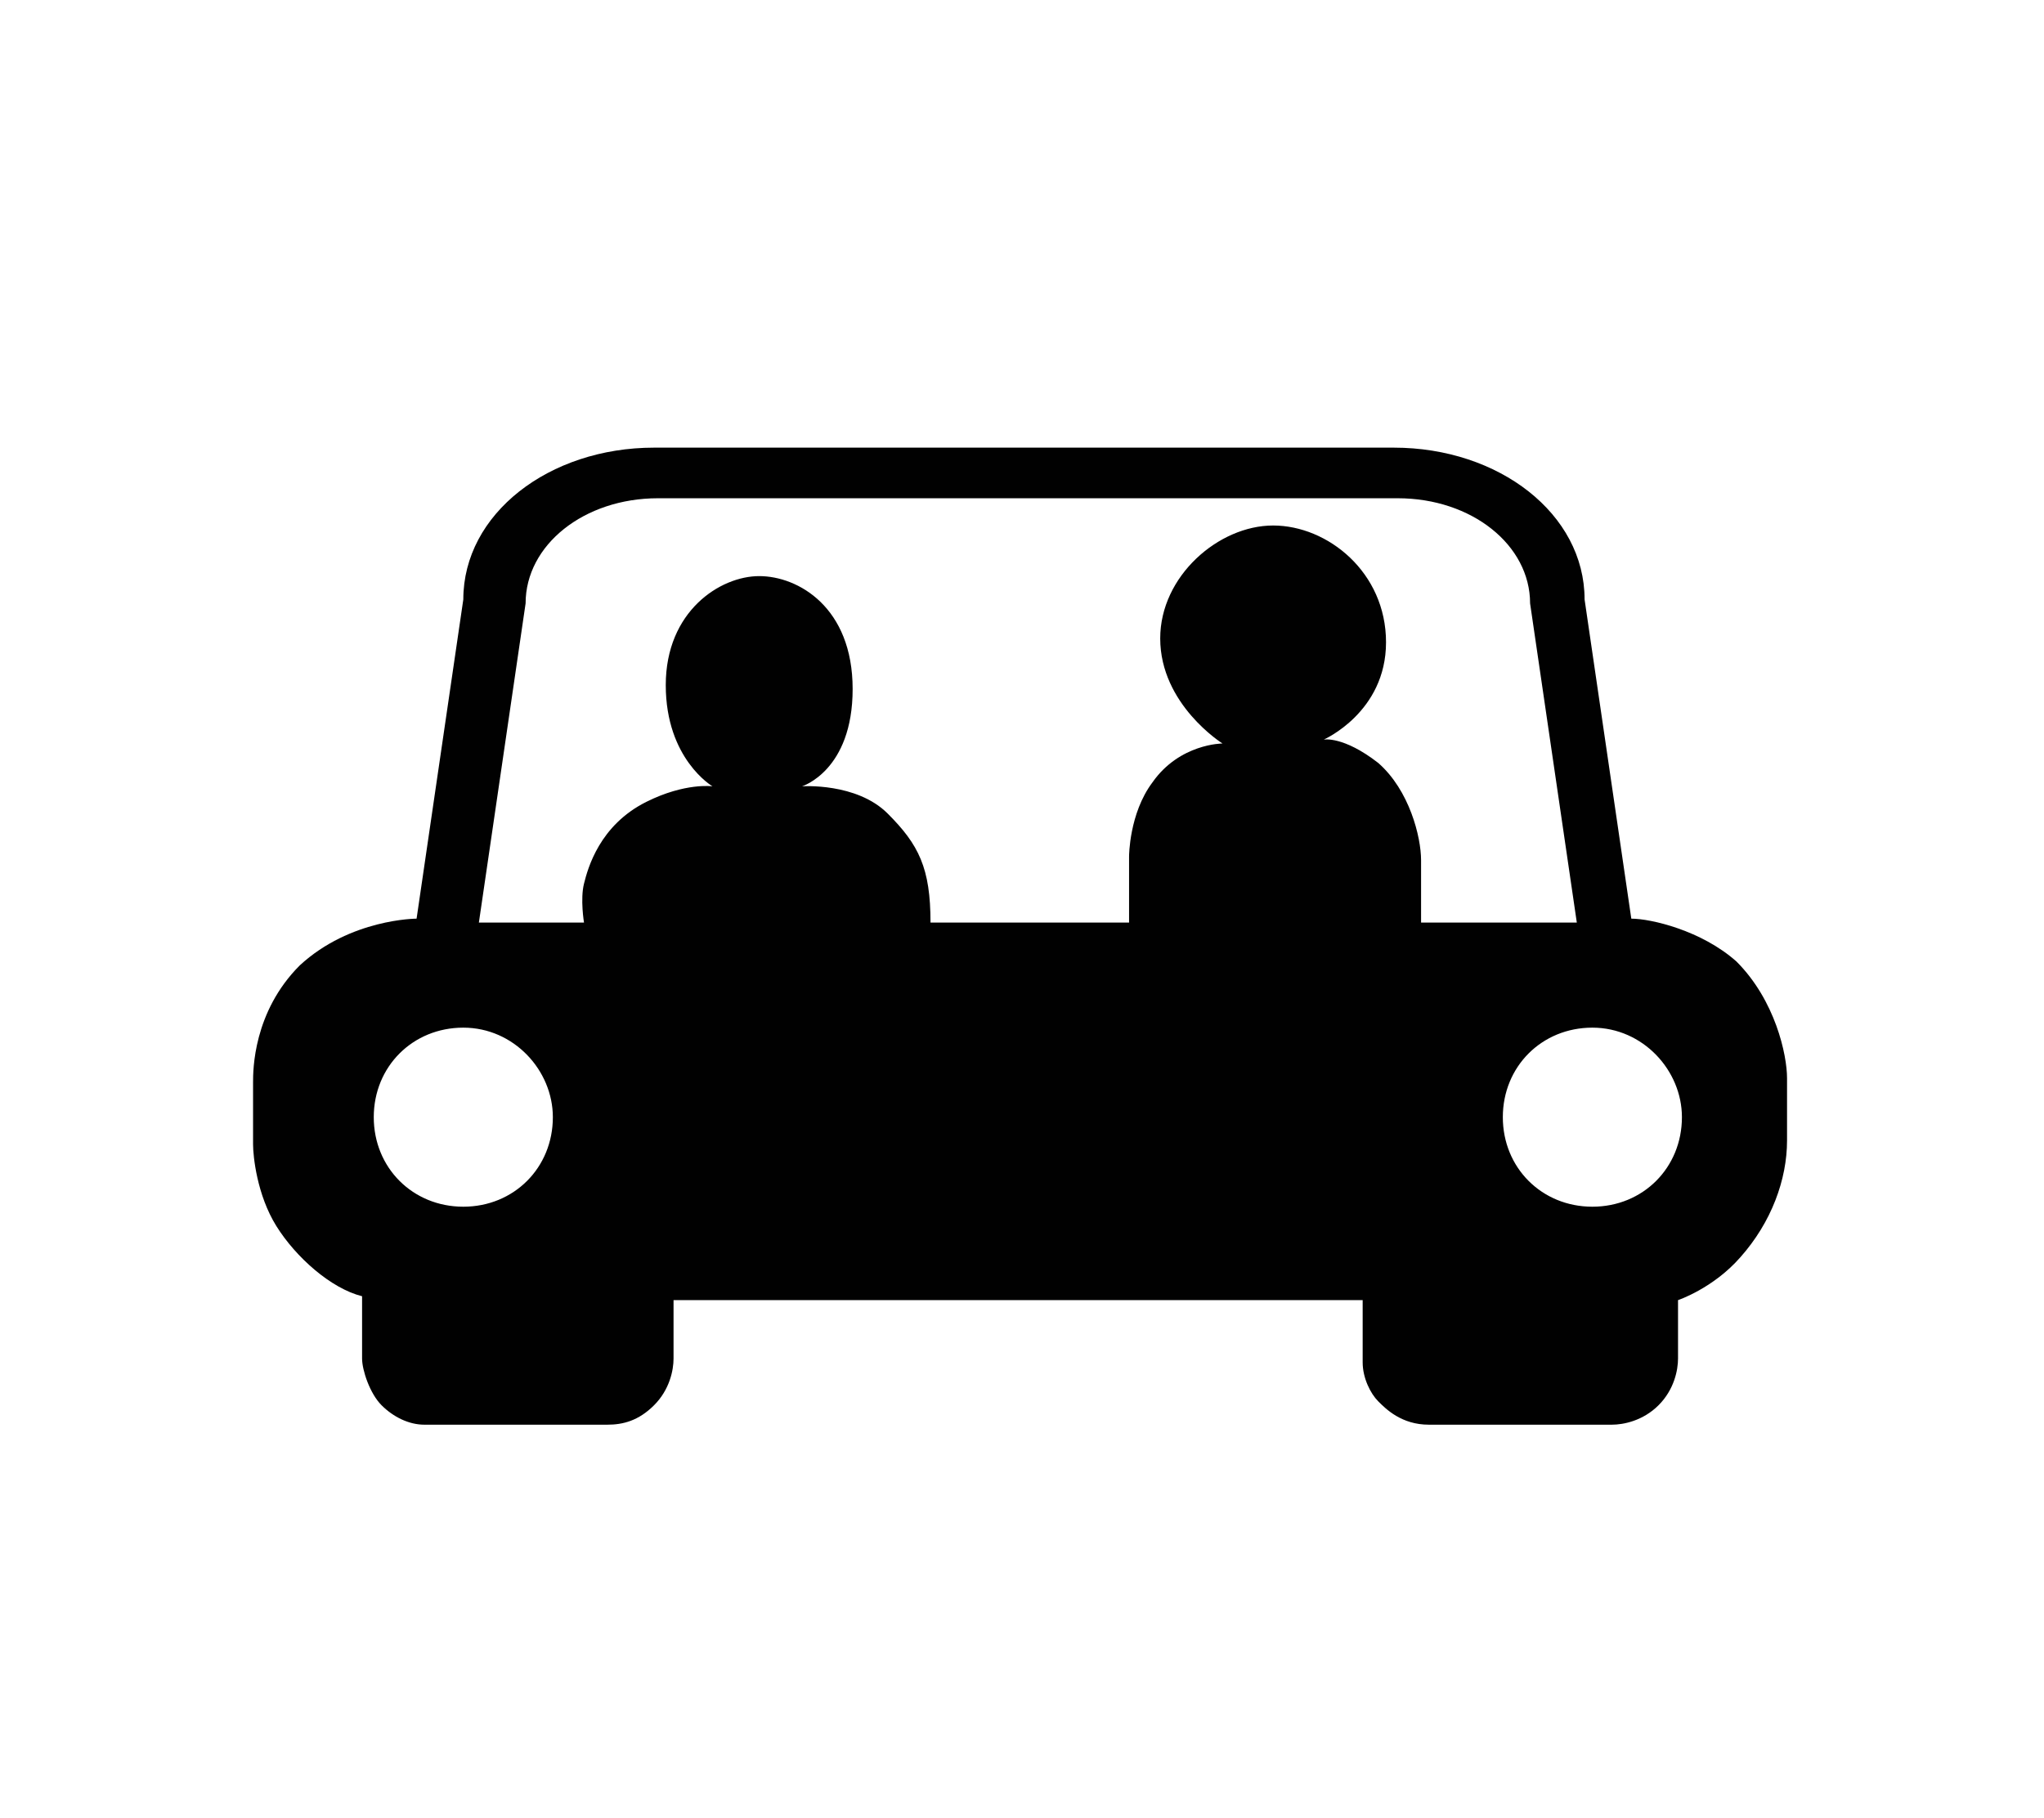 <?xml version="1.0" encoding="utf-8"?>
<!-- Generator: Adobe Illustrator 19.0.0, SVG Export Plug-In . SVG Version: 6.00 Build 0)  -->
<svg version="1.1" id="Layer_1" xmlns="http://www.w3.org/2000/svg" xmlns:xlink="http://www.w3.org/1999/xlink" x="0px" y="0px"
	 viewBox="0 0 52.5 46.7" style="enable-background:new 0 0 52.5 46.7;" xml:space="preserve">
<style type="text/css">
	.st0{fill:#010101;}
</style>
<path id="XMLID_1_" class="st0" d="M41.9,23.6l-1.2-8.2c0-2.2-2.2-3.9-4.9-3.9h-19c-2.7,0-4.9,1.7-4.9,3.9l-1.2,8.2c0,0-1.7,0-3,1.2
	c-1.2,1.2-1.2,2.7-1.2,3c0,0.3,0,1.3,0,1.6c0,0.3,0.1,1.3,0.6,2.1c0.5,0.8,1.4,1.6,2.2,1.8c0,0,0,1.3,0,1.6c0,0.3,0.2,0.9,0.5,1.2
	c0.3,0.3,0.7,0.5,1.1,0.5c0.5,0,4.3,0,4.7,0s0.8-0.1,1.2-0.5c0.4-0.4,0.5-0.9,0.5-1.2c0-0.3,0-1.5,0-1.5H35c0,0,0,1.2,0,1.6
	c0,0.4,0.2,0.8,0.4,1c0.2,0.2,0.6,0.6,1.3,0.6c0.7,0,4.4,0,4.7,0c0.3,0,0.8-0.1,1.2-0.5c0.4-0.4,0.5-0.9,0.5-1.2c0-0.3,0-1.5,0-1.5
	s0.9-0.3,1.6-1.1c0.8-0.9,1.2-2,1.2-3c0-1,0-1,0-1.6c0-0.6-0.3-2-1.3-3C43.7,23.9,42.4,23.6,41.9,23.6z M31.4,19.1c0,0-1.1,0-1.8,1
	C29,20.9,29,22,29,22v1.7h-5.1c0-1.4-0.3-2-1.1-2.8c-0.8-0.8-2.2-0.7-2.2-0.7s1.3-0.4,1.3-2.5c0-2.1-1.4-2.9-2.4-2.9
	c-1,0-2.4,0.9-2.4,2.8c0,1.9,1.2,2.6,1.2,2.6s-0.7-0.1-1.7,0.4c-1.2,0.6-1.5,1.7-1.6,2.1c-0.1,0.4,0,1,0,1h-2.7l1.2-8.2
	c0-1.5,1.5-2.7,3.4-2.7h19c1.9,0,3.4,1.2,3.4,2.7l1.2,8.2h-4c0,0,0-1,0-1.6c0-0.6-0.3-1.8-1.1-2.5C34.5,18.9,34,19,34,19
	s1.6-0.7,1.6-2.5c0-1.8-1.5-3-2.9-3c-1.4,0-2.9,1.3-2.9,2.9C29.8,18.1,31.4,19.1,31.4,19.1z M43.2,28.7c0,1.3-1,2.3-2.3,2.3
	c-1.3,0-2.3-1-2.3-2.3c0-1.3,1-2.3,2.3-2.3C42.2,26.4,43.2,27.5,43.2,28.7z M14.2,28.7c0,1.3-1,2.3-2.3,2.3c-1.3,0-2.3-1-2.3-2.3
	c0-1.3,1-2.3,2.3-2.3C13.2,26.4,14.2,27.5,14.2,28.7z"/>
</svg>
